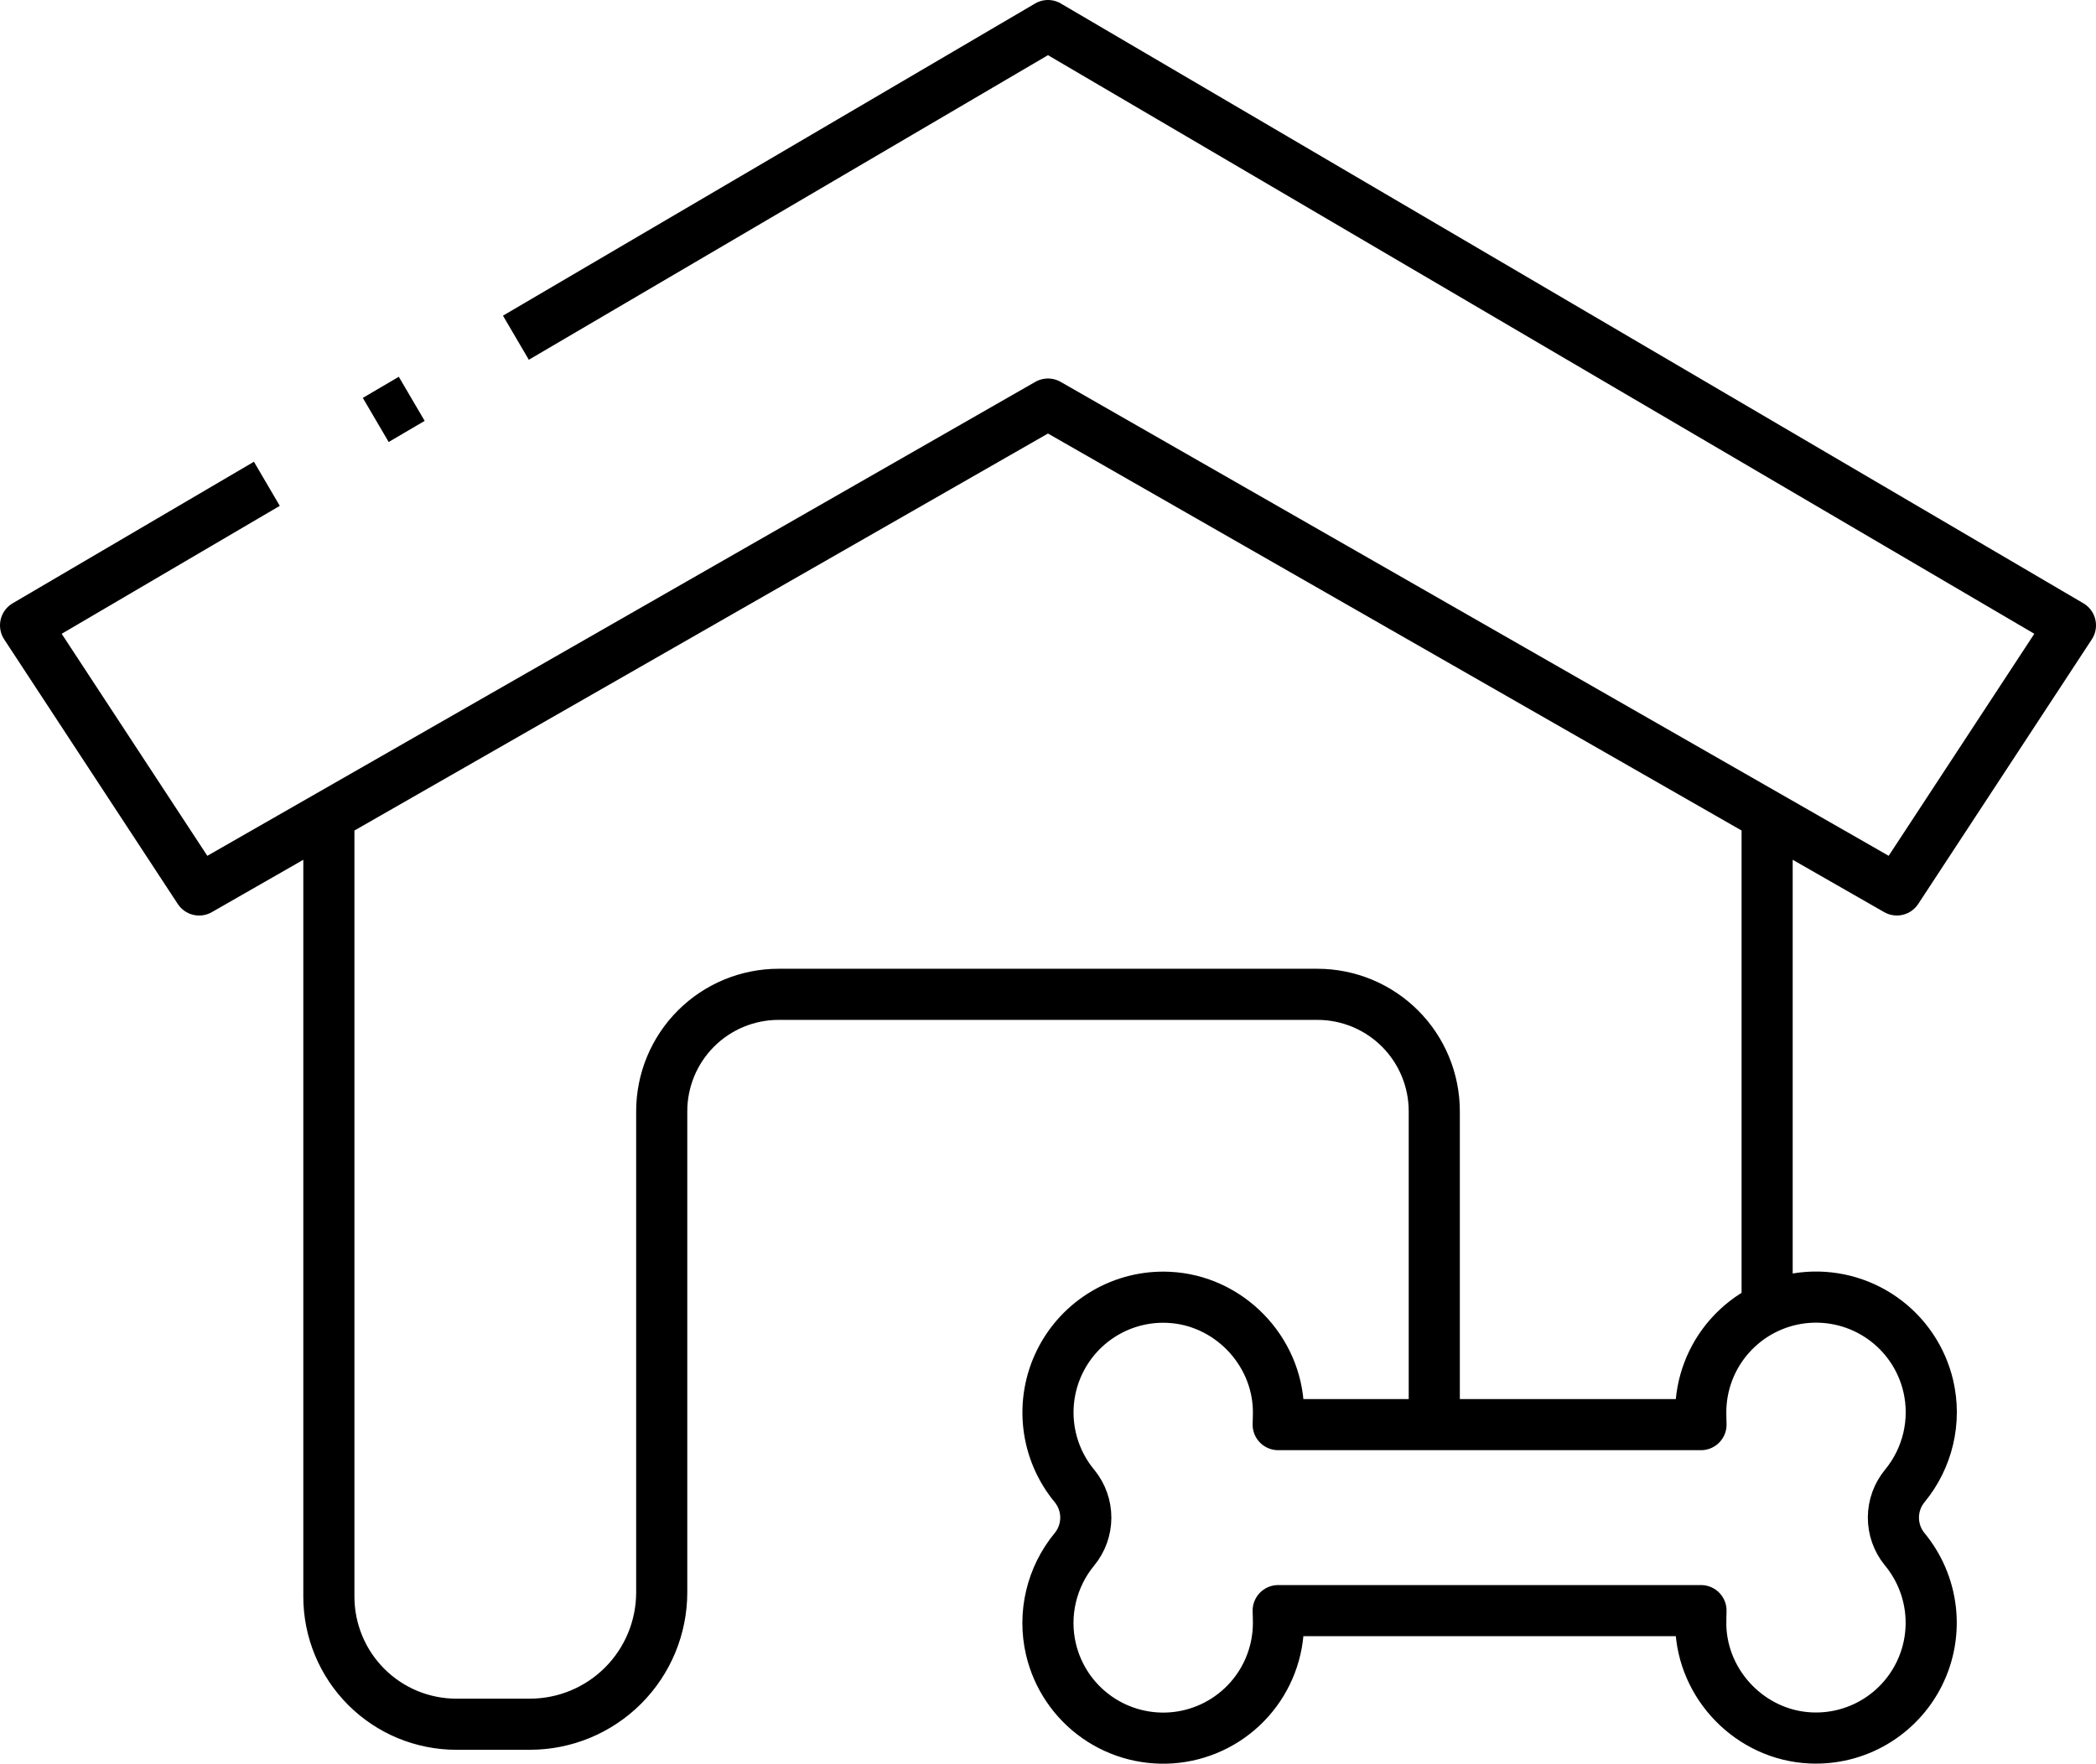 <svg width="82" height="69.004" viewBox="0 0 82 69.004" fill="none" xmlns="http://www.w3.org/2000/svg" xmlns:xlink="http://www.w3.org/1999/xlink">
	<desc>
			Created with Pixso.
	</desc>
	<defs/>
	<path id="Vector" d="M16.108 15.603L14.7 16.429M10.44 18.927L1 24.465L7.791 34.817L40.999 15.808L74.209 34.816L81 24.464C81 24.464 41.071 1.047 40.999 1C40.962 1.024 30.608 7.098 20.183 13.212M69.134 51.176L69.134 31.911M12.866 31.911L12.866 62.465C12.866 63.12 12.995 63.769 13.246 64.374C13.497 64.98 13.864 65.53 14.328 65.994C14.791 66.457 15.341 66.825 15.946 67.076C16.552 67.326 17.201 67.456 17.856 67.455L20.728 67.455C22.097 67.455 23.409 66.912 24.377 65.944C25.345 64.976 25.888 63.663 25.888 62.294L25.888 43.474C25.888 42.261 26.37 41.097 27.228 40.239C28.085 39.382 29.248 38.9 30.461 38.9L51.539 38.9C52.752 38.9 53.915 39.382 54.772 40.239C55.63 41.097 56.112 42.261 56.112 43.474L56.112 55.734M75.435 56.287C75.595 55.609 75.596 54.904 75.438 54.225C75.186 53.148 74.545 52.201 73.64 51.565C72.734 50.928 71.627 50.648 70.527 50.775C69.428 50.903 68.414 51.43 67.678 52.257C66.942 53.083 66.536 54.152 66.537 55.258C66.537 55.419 66.547 55.734 66.547 55.734L50.005 55.734C50.005 55.734 50.02 55.338 50.015 55.136C49.952 52.805 48.049 50.861 45.721 50.754C44.847 50.712 43.979 50.926 43.225 51.37C42.47 51.813 41.861 52.467 41.471 53.251C41.081 54.034 40.928 54.915 41.03 55.784C41.132 56.654 41.486 57.475 42.046 58.147C42.328 58.496 42.481 58.932 42.479 59.381C42.477 59.83 42.32 60.264 42.035 60.611C41.591 61.148 41.278 61.78 41.118 62.458C40.958 63.136 40.957 63.841 41.115 64.519C41.368 65.597 42.008 66.544 42.913 67.18C43.819 67.816 44.926 68.097 46.026 67.97C47.125 67.842 48.139 67.315 48.875 66.488C49.611 65.662 50.017 64.593 50.016 63.486C50.016 63.326 50.005 63.011 50.005 63.011L66.547 63.011C66.547 63.011 66.533 63.407 66.538 63.609C66.6 65.939 68.501 67.882 70.828 67.991C71.702 68.033 72.57 67.82 73.325 67.376C74.08 66.933 74.69 66.28 75.08 65.496C75.471 64.712 75.624 63.831 75.522 62.962C75.42 62.092 75.067 61.271 74.507 60.598C74.225 60.249 74.072 59.813 74.074 59.364C74.076 58.915 74.233 58.481 74.518 58.134C74.962 57.597 75.275 56.965 75.435 56.287Z" stroke="#000000" stroke-opacity="1" stroke-width="2" stroke-linejoin="round"/>
</svg>

